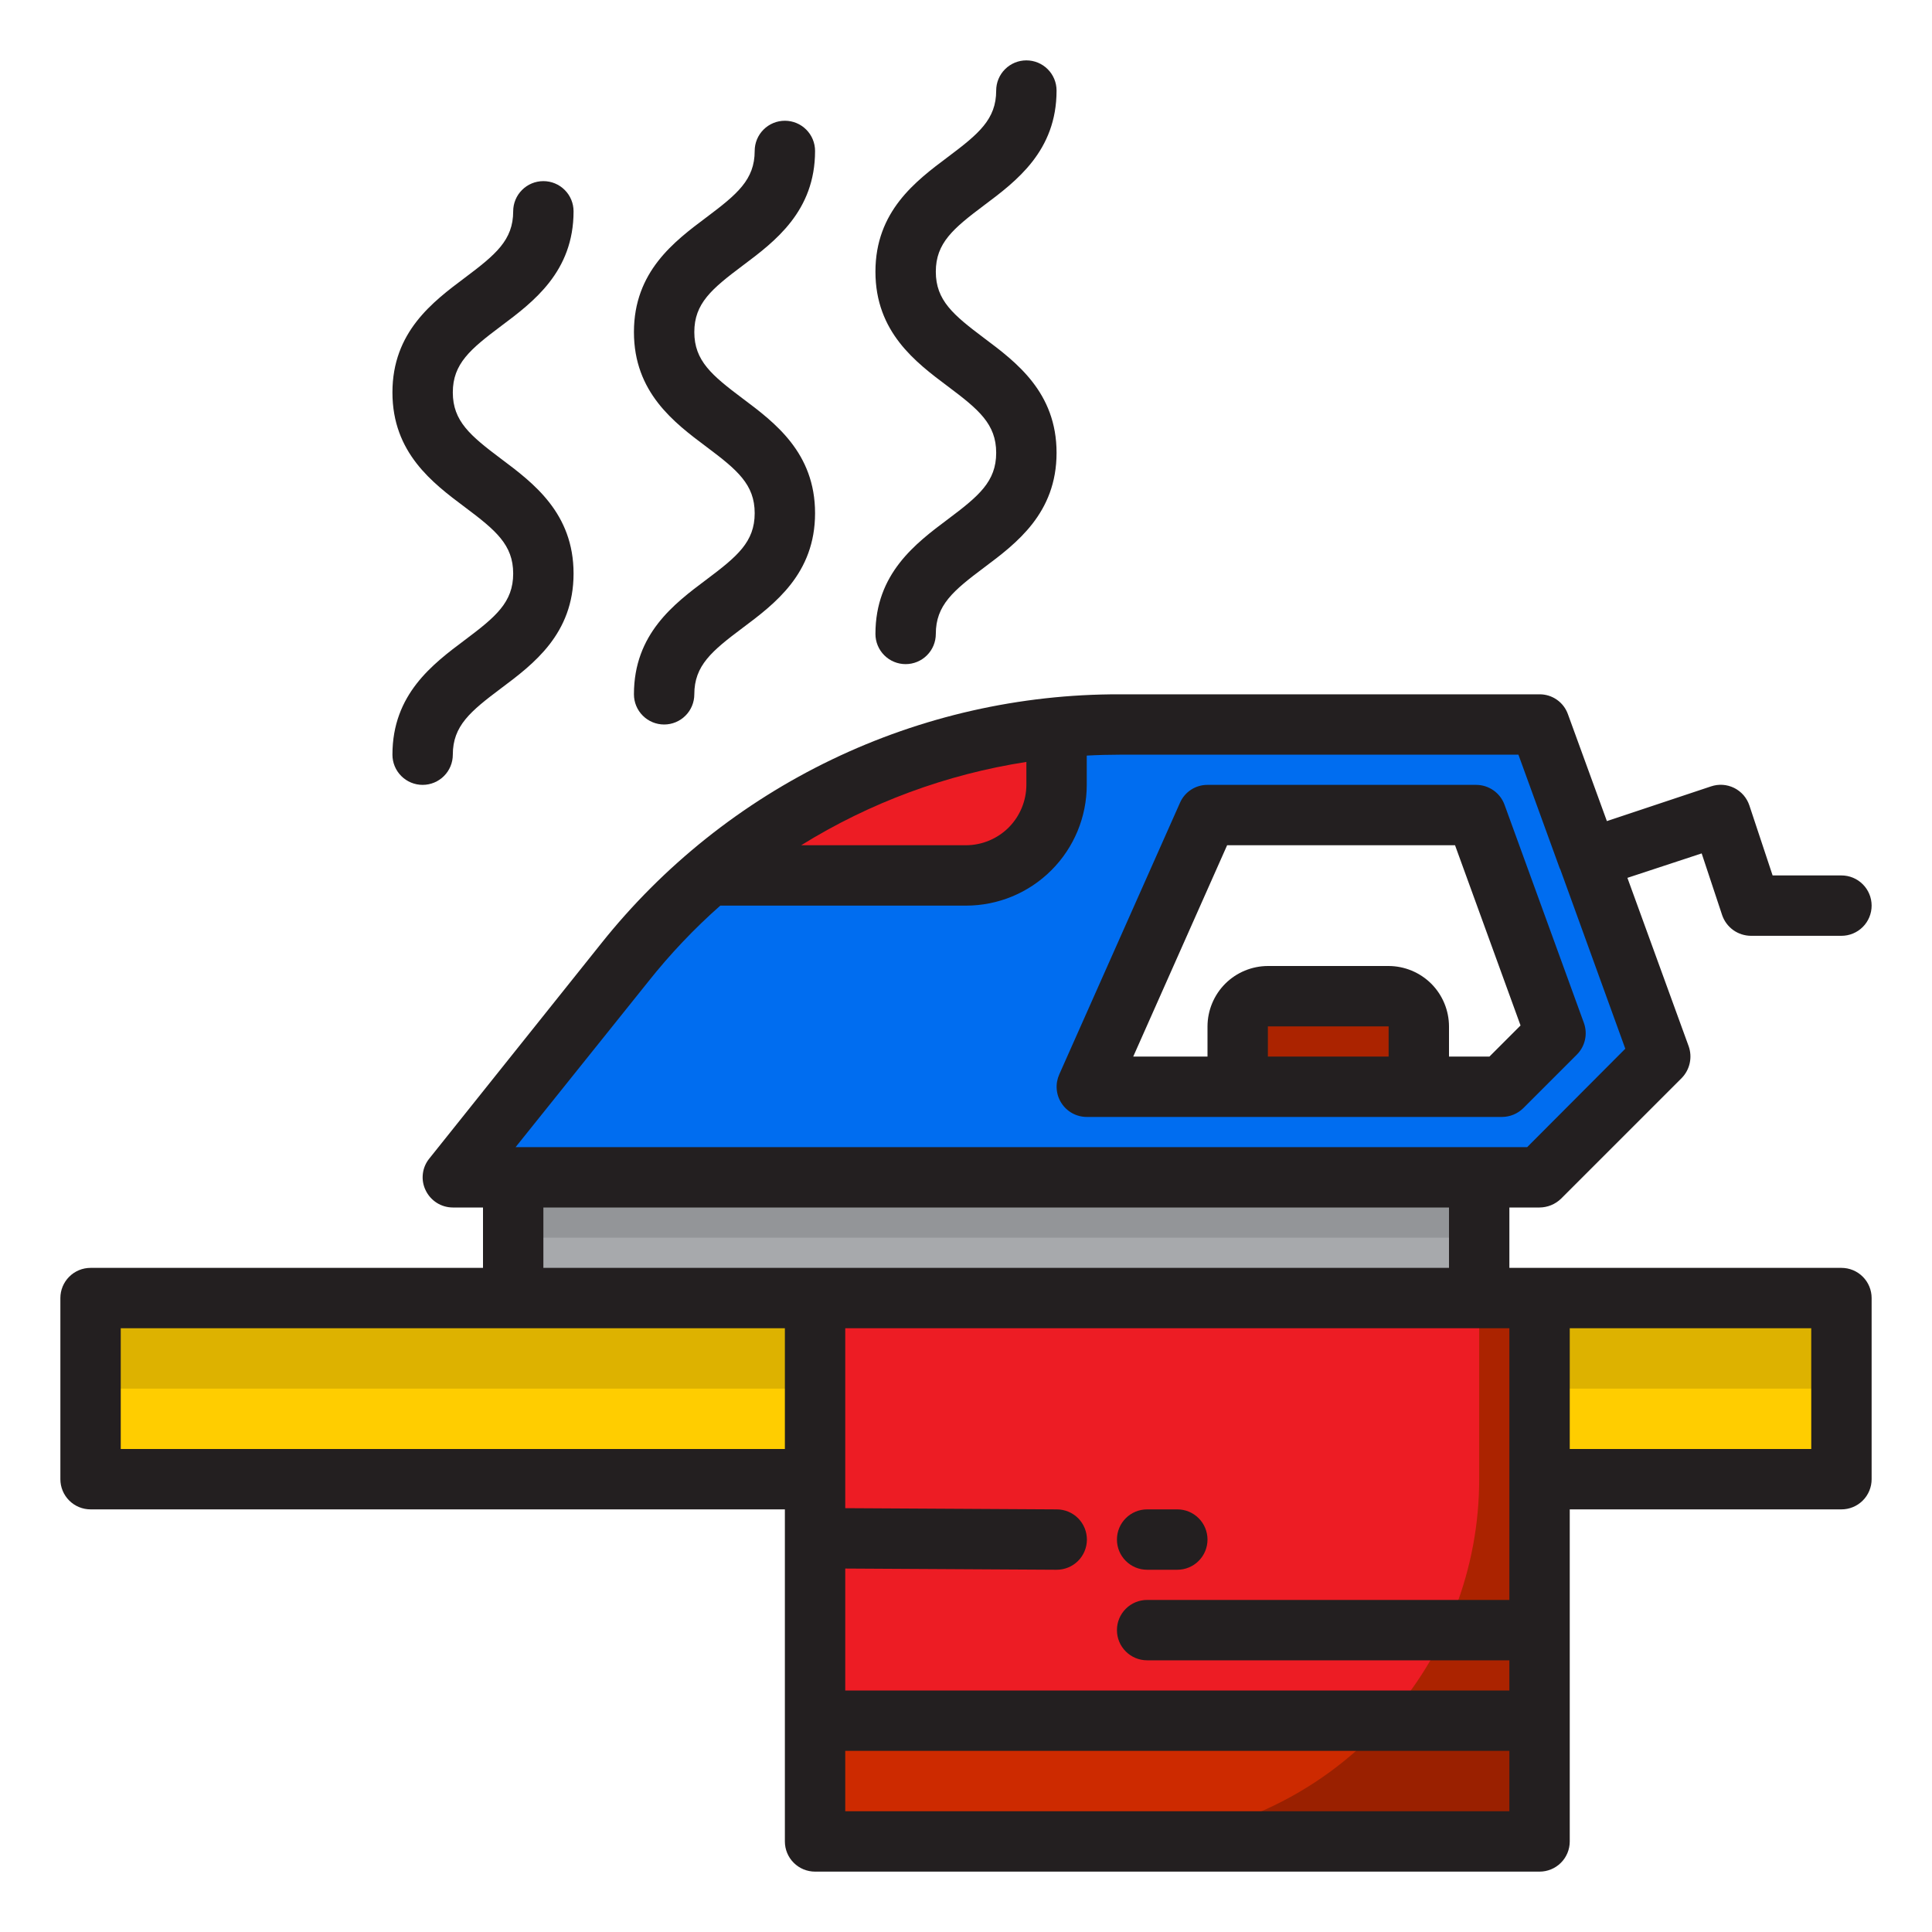<?xml version="1.0" encoding="UTF-8" standalone="no"?> <svg width="64" height="64" viewBox="0 0 64 64" fill="none" xmlns="http://www.w3.org/2000/svg">
<path d="M17 43H3V49H61V43H17Z" fill="#FFCD00"/>
<path d="M61 43H3V46H61V43Z" fill="#DDB200"/>
<path d="M51 43H27V61H51V43Z" fill="#ED1C24"/>
<path d="M49 39H17V43H49V39Z" fill="#A7A9AC"/>
<path d="M37.093 24C36.394 24.002 35.695 24.039 35 24.111V26C35 26.796 34.684 27.559 34.121 28.121C33.559 28.684 32.796 29 32 29H23.5C22.476 29.868 21.539 30.833 20.7 31.881L15 39H51L55 35L52.622 28.459L51 24H37.093ZM49.758 36H36L40 27H48.9L51.529 34.229L49.758 36Z" fill="#006DF0"/>
<path d="M35 26V24.111C30.759 24.535 26.748 26.24 23.5 29H32C32.796 29 33.559 28.684 34.121 28.121C34.684 27.559 35 26.796 35 26Z" fill="#ED1C24"/>
<path d="M51 57H27V61H51V57Z" fill="#CD2A00"/>
<path d="M46 33H42C41.735 33 41.48 33.105 41.293 33.293C41.105 33.48 41 33.735 41 34V36H47V34C47 33.735 46.895 33.48 46.707 33.293C46.52 33.105 46.265 33 46 33Z" fill="#AB2300"/>
<path d="M49 43V49C49.001 51.955 47.905 54.806 45.926 57H51V43H49Z" fill="#AB2300"/>
<path d="M37 61H51V57H45.926C44.804 58.258 43.429 59.265 41.891 59.955C40.352 60.644 38.686 61 37 61V61Z" fill="#9A2000"/>
<path d="M49 39H17V41H49V39Z" fill="#939598"/>
<path d="M61 42H50V40H51C51.265 39.998 51.519 39.894 51.71 39.71L55.71 35.71C55.842 35.574 55.934 35.403 55.974 35.218C56.015 35.032 56.003 34.839 55.94 34.66L53.91 29.08L56.37 28.27L57.05 30.32C57.119 30.517 57.247 30.689 57.417 30.811C57.587 30.932 57.791 30.998 58 31H61C61.265 31 61.52 30.895 61.707 30.707C61.895 30.52 62 30.265 62 30C62 29.735 61.895 29.48 61.707 29.293C61.52 29.105 61.265 29 61 29H58.72L57.95 26.68C57.908 26.555 57.842 26.44 57.756 26.34C57.669 26.241 57.564 26.16 57.446 26.101C57.328 26.043 57.2 26.008 57.068 25.999C56.937 25.99 56.805 26.008 56.68 26.05L53.23 27.2L51.94 23.66C51.871 23.466 51.744 23.298 51.575 23.18C51.407 23.062 51.206 22.999 51 23H37.09C33.789 22.992 30.529 23.732 27.554 25.162C24.579 26.592 21.966 28.677 19.91 31.26L14.22 38.38C14.102 38.525 14.028 38.701 14.007 38.888C13.985 39.074 14.018 39.262 14.1 39.43C14.181 39.6 14.309 39.744 14.468 39.845C14.627 39.946 14.812 39.999 15 40H16V42H3C2.735 42 2.48 42.105 2.293 42.293C2.105 42.48 2 42.735 2 43V49C2 49.265 2.105 49.52 2.293 49.707C2.48 49.895 2.735 50 3 50H26V61C26 61.265 26.105 61.52 26.293 61.707C26.48 61.895 26.735 62 27 62H51C51.265 62 51.52 61.895 51.707 61.707C51.895 61.52 52 61.265 52 61V50H61C61.265 50 61.52 49.895 61.707 49.707C61.895 49.52 62 49.265 62 49V43C62 42.735 61.895 42.48 61.707 42.293C61.52 42.105 61.265 42 61 42ZM34 25.24V26C33.998 26.53 33.787 27.038 33.413 27.413C33.038 27.787 32.53 27.998 32 28H26.54C28.816 26.587 31.353 25.649 34 25.24ZM21.48 32.51C22.198 31.605 22.994 30.765 23.86 30H32C33.061 30 34.078 29.579 34.828 28.828C35.579 28.078 36 27.061 36 26V25.03C36.36 25.01 36.73 25 37.09 25H50.3L51.67 28.77V28.78H51.68L53.84 34.74L50.59 38H17.08L21.48 32.51ZM26 48H4V44H26V48ZM18 42V40H48V42H18ZM50 60H28V58H50V60ZM50 53H38C37.735 53 37.48 53.105 37.293 53.293C37.105 53.48 37 53.735 37 54C37 54.265 37.105 54.52 37.293 54.707C37.48 54.895 37.735 55 38 55H50V56H28V51.96L34.99 52H35C35.265 52.001 35.52 51.897 35.709 51.711C35.897 51.524 36.004 51.27 36.005 51.005C36.006 50.74 35.902 50.485 35.716 50.296C35.529 50.108 35.275 50.001 35.01 50L28 49.96V44H50V53ZM60 48H52V44H60V48Z" fill="#231F20"/>
<path d="M52.47 33.89L49.84 26.66C49.77 26.467 49.642 26.3 49.474 26.182C49.306 26.064 49.105 26 48.9 26H40C39.807 25.999 39.618 26.054 39.457 26.159C39.295 26.264 39.167 26.414 39.09 26.59L35.09 35.59C35.022 35.742 34.992 35.909 35.005 36.075C35.017 36.242 35.071 36.402 35.162 36.542C35.252 36.682 35.376 36.798 35.523 36.878C35.669 36.958 35.833 37 36 37H49.76C50.022 36.998 50.273 36.894 50.46 36.71L52.23 34.94C52.366 34.806 52.461 34.636 52.503 34.45C52.546 34.264 52.534 34.07 52.47 33.89ZM46 35H42V34H46V35ZM49.34 35H48V34C47.998 33.47 47.787 32.962 47.413 32.587C47.038 32.213 46.53 32.002 46 32H42C41.47 32.002 40.962 32.213 40.587 32.587C40.213 32.962 40.002 33.47 40 34V35H37.54L40.65 28H48.2L50.37 33.97L49.34 35Z" fill="#231F20"/>
<path d="M39 50H38C37.735 50 37.48 50.105 37.293 50.293C37.105 50.48 37 50.735 37 51C37 51.265 37.105 51.52 37.293 51.707C37.48 51.895 37.735 52 38 52H39C39.265 52 39.52 51.895 39.707 51.707C39.895 51.52 40 51.265 40 51C40 50.735 39.895 50.48 39.707 50.293C39.52 50.105 39.265 50 39 50Z" fill="#231F20"/>
<path d="M23.4 19.2C22.331 20 21 21 21 23C21 23.265 21.105 23.52 21.293 23.707C21.48 23.895 21.735 24 22 24C22.265 24 22.52 23.895 22.707 23.707C22.895 23.52 23 23.265 23 23C23 22.046 23.578 21.566 24.6 20.8C25.669 20 27 19 27 17C27 15 25.669 14 24.6 13.2C23.578 12.432 23 11.951 23 11C23 10.049 23.578 9.567 24.6 8.8C25.669 8 27 7 27 5C27 4.735 26.895 4.48 26.707 4.293C26.52 4.105 26.265 4 26 4C25.735 4 25.48 4.105 25.293 4.293C25.105 4.48 25 4.735 25 5C25 5.953 24.422 6.433 23.4 7.2C22.331 8 21 9 21 11C21 13 22.331 14 23.4 14.8C24.422 15.566 25 16.047 25 17C25 17.953 24.422 18.433 23.4 19.2Z" fill="#231F20"/>
<path d="M15.4 21.2C14.331 22 13 23 13 25C13 25.265 13.105 25.52 13.293 25.707C13.48 25.895 13.735 26 14 26C14.265 26 14.52 25.895 14.707 25.707C14.895 25.52 15 25.265 15 25C15 24.046 15.578 23.566 16.6 22.8C17.669 22 19 21 19 19C19 17 17.669 16 16.6 15.2C15.578 14.432 15 13.951 15 13C15 12.049 15.578 11.567 16.6 10.8C17.669 10 19 9 19 7C19 6.735 18.895 6.48 18.707 6.293C18.52 6.105 18.265 6 18 6C17.735 6 17.48 6.105 17.293 6.293C17.105 6.48 17 6.735 17 7C17 7.953 16.422 8.433 15.4 9.2C14.331 10 13 11 13 13C13 15 14.331 16 15.4 16.8C16.422 17.566 17 18.047 17 19C17 19.953 16.422 20.433 15.4 21.2Z" fill="#231F20"/>
<path d="M31.4 17.2C30.331 18 29 19 29 21C29 21.265 29.105 21.52 29.293 21.707C29.48 21.895 29.735 22 30 22C30.265 22 30.52 21.895 30.707 21.707C30.895 21.52 31 21.265 31 21C31 20.046 31.578 19.566 32.6 18.8C33.669 18 35 17 35 15C35 13 33.669 12 32.6 11.2C31.578 10.432 31 9.951 31 9C31 8.049 31.578 7.567 32.6 6.8C33.669 6 35 5 35 3C35 2.735 34.895 2.48 34.707 2.293C34.52 2.105 34.265 2 34 2C33.735 2 33.48 2.105 33.293 2.293C33.105 2.48 33 2.735 33 3C33 3.953 32.422 4.433 31.4 5.2C30.331 6 29 7 29 9C29 11 30.331 12 31.4 12.8C32.422 13.566 33 14.047 33 15C33 15.953 32.422 16.433 31.4 17.2Z" fill="#231F20"/>
</svg>
